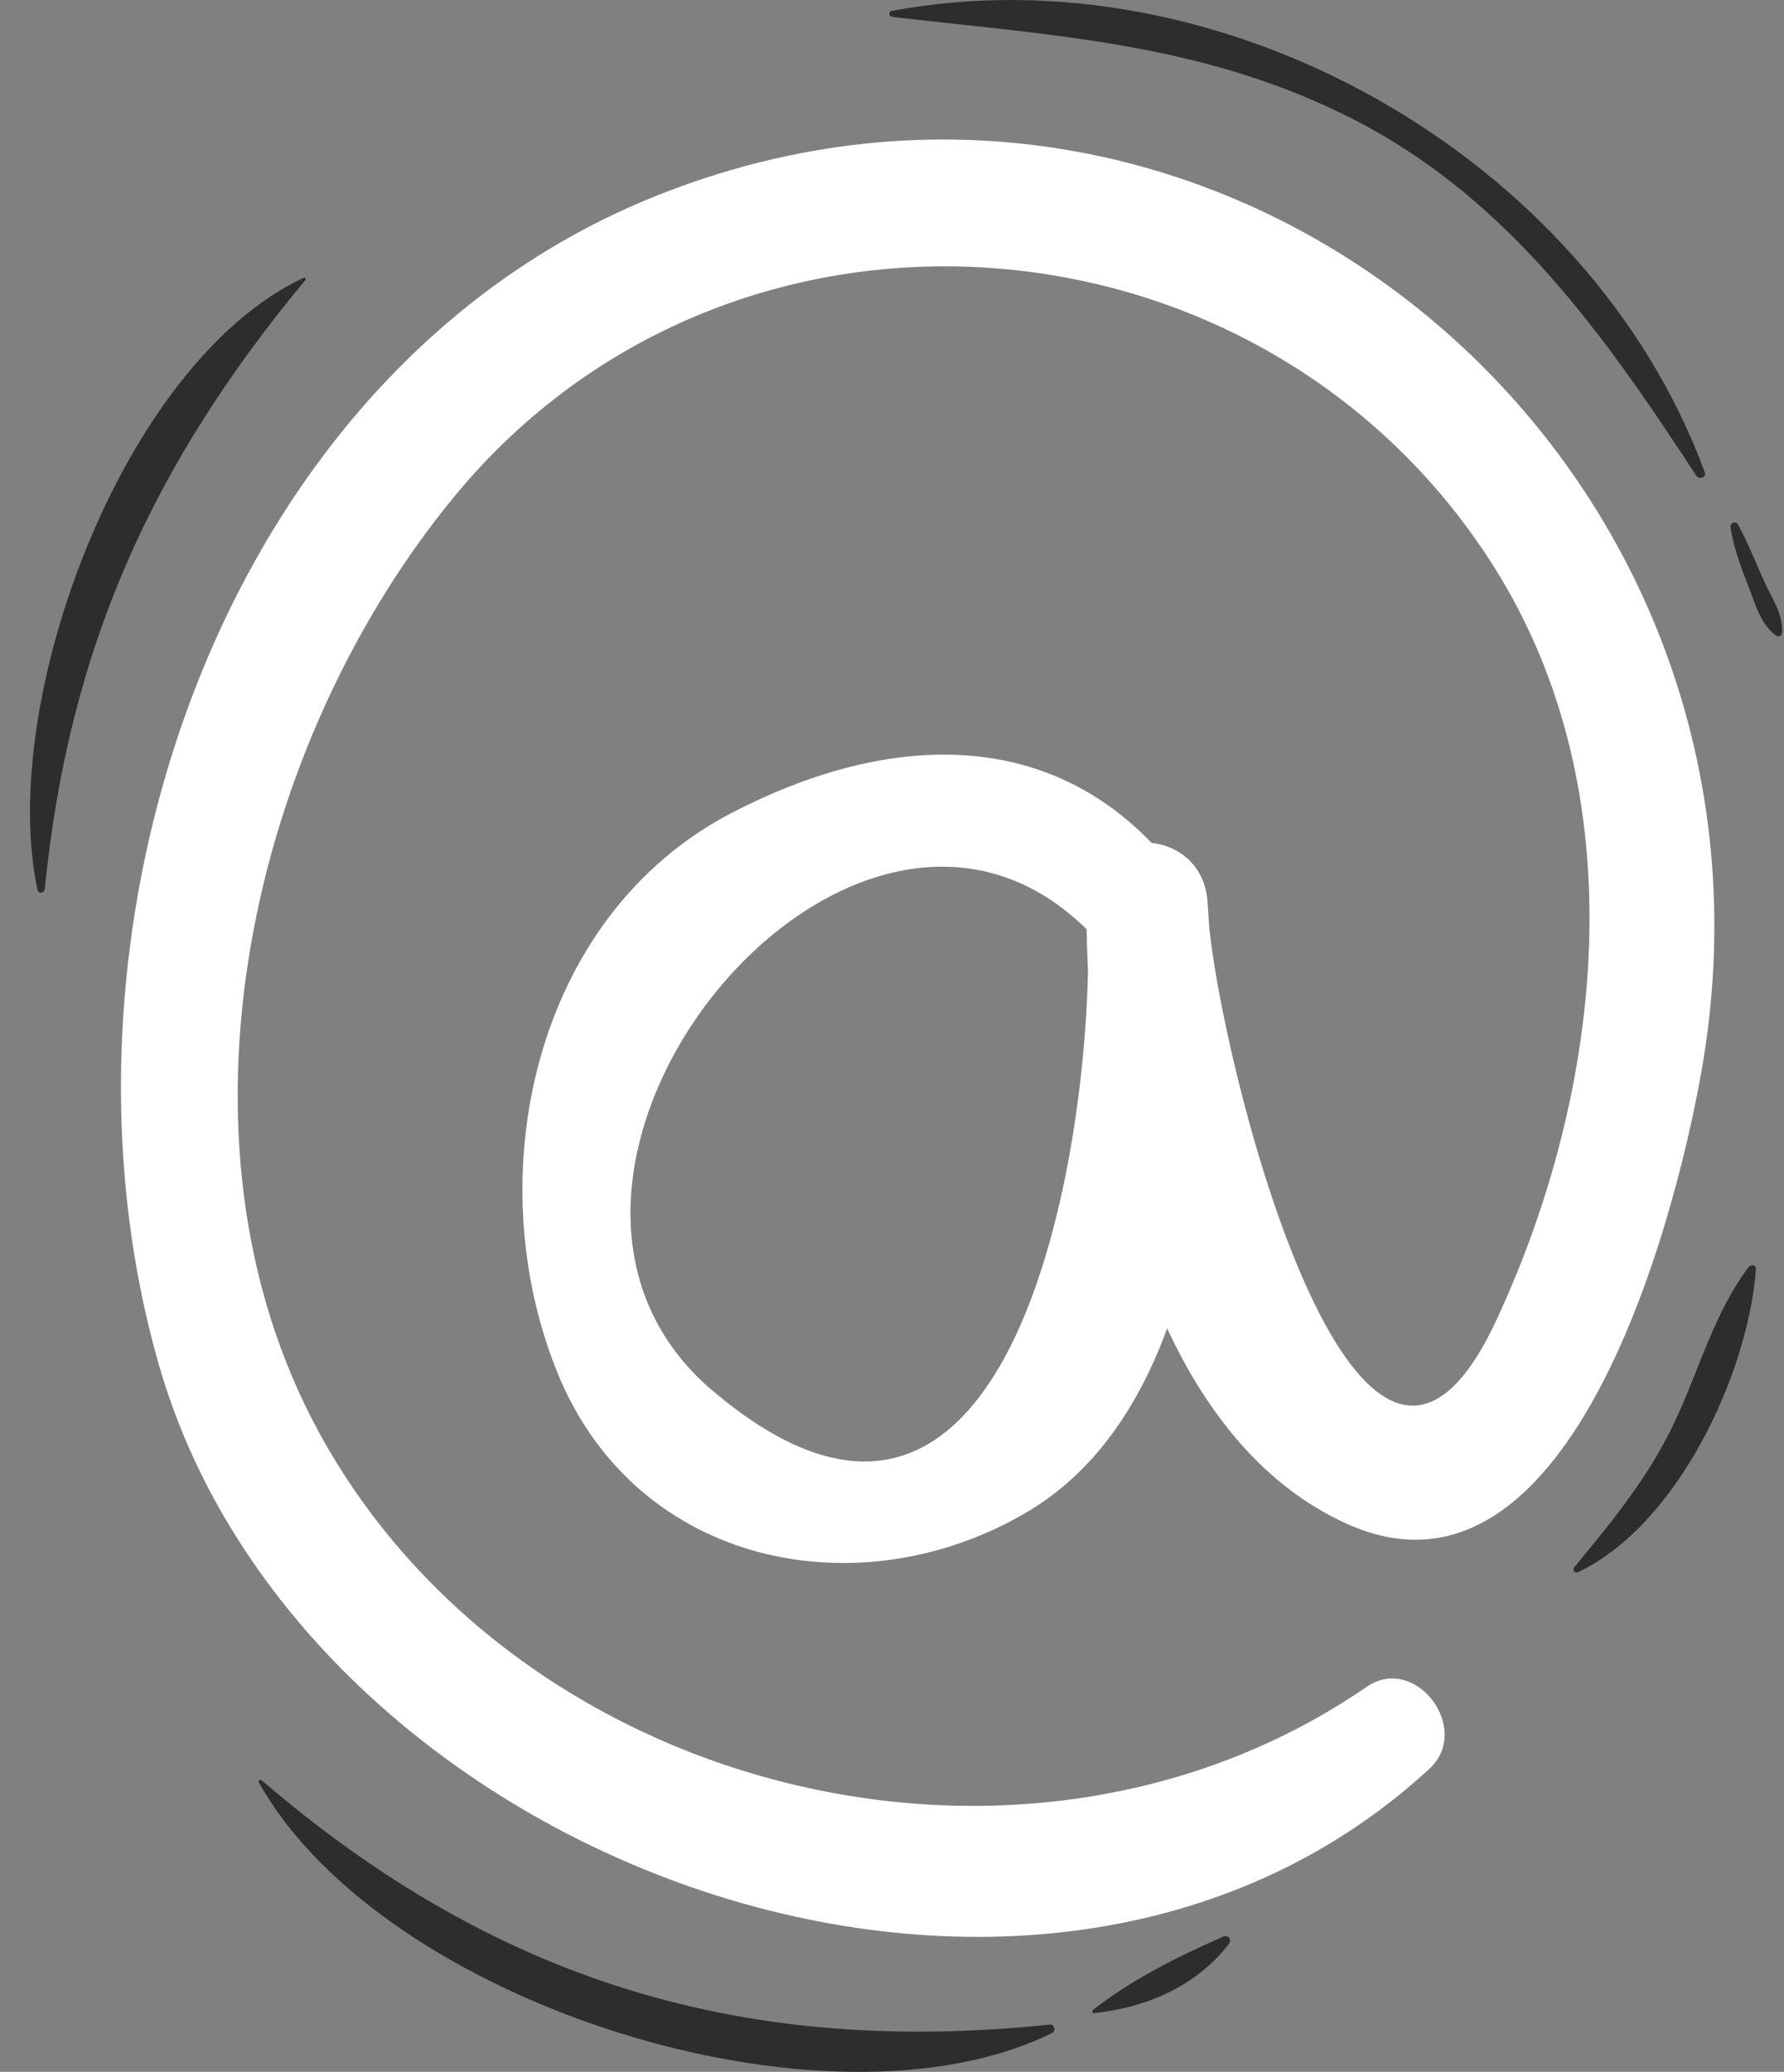 <svg width="56" height="65" fill="none" xmlns="http://www.w3.org/2000/svg"><rect width="100%" height="100%" fill="#808080" stroke="none"/><g clip-path="url(#clip0_2255_44388)"><path d="M37.965 29.205c-.019-.319-.04-.635-.062-.935-.088-1.123-.901-1.735-1.753-1.825-3.532-3.665-8.465-3.386-13.168-.95-6.266 3.25-7.98 11.456-5.478 17.585 2.462 6.037 9.43 7.463 14.703 4.377 2.148-1.258 3.54-3.351 4.43-5.781 1.254 2.693 3.056 4.95 5.608 6.116 7.238 3.306 10.532-10.25 11.232-14.588C56.535 14.278 38.249-.984 20.515 6.178 6.79 11.722 1.09 29.393 5.008 42.888c4.511 15.53 27.458 24.037 39.86 12.605 1.354-1.248-.436-3.627-1.97-2.571-10.73 7.376-26.69 3.36-32.878-7.972-5.044-9.234-2.115-21.712 4.292-29.433 8.714-10.504 25.344-9.204 32.59 2.275 4.482 7.104 3.447 16.382.066 23.633-4.201 9.013-8.446-7.242-8.998-12.218l-.005-.002zm-15.581 14.44c-7.964-6.718 4.275-21.83 11.726-14.49.005.424.019.859.042 1.305-.148 7.074-2.83 20.73-11.766 13.185h-.002z" fill="#fff"/><path d="M55.346 18.168c-.255-.58-.49-1.155-.79-1.713-.074-.14-.257-.038-.234.097.102.64.314 1.219.552 1.816.217.55.384 1.24.89 1.58.078.05.17-.02.175-.103.04-.59-.362-1.153-.593-1.677zM32.963 63.516c-9.597 1.005-17.403-1.355-24.748-7.662-.046-.04-.12.01-.088.068 3.873 6.932 17.84 11.352 24.905 7.855.12-.058.067-.275-.07-.26zm5.435-2.758c-1.418.619-2.86 1.342-4.086 2.295-.039.03-.034.112.028.105 1.635-.17 3.208-.84 4.234-2.17.101-.135-.021-.295-.176-.23zm4.149-56.982c4.813 2.481 7.809 6.725 10.703 11.153.085.13.323.049.263-.114C49.862 4.909 38.357-1.6 27.983.344c-.114.023-.073.177.024.186 5.142.6 9.826.819 14.54 3.246zM9.532 8.715C3.845 11.375-.083 22.028 1.178 27.92c.03.137.217.093.228-.03.749-7.556 3.377-13.32 8.177-19.102.032-.04-.007-.093-.053-.072h.002zm45.36 31.035c-1.075 1.417-1.55 3.207-2.296 4.802-.82 1.76-1.954 3.133-3.178 4.614-.074.088.016.21.122.158 3.109-1.486 5.33-6.19 5.58-9.513.01-.135-.161-.149-.228-.06z" fill="#2D2D2D"/></g><defs><clipPath id="clip0_2255_44388"><path fill="#fff" transform="translate(.941)" d="M0 0h55v65H0z"/></clipPath></defs></svg>
